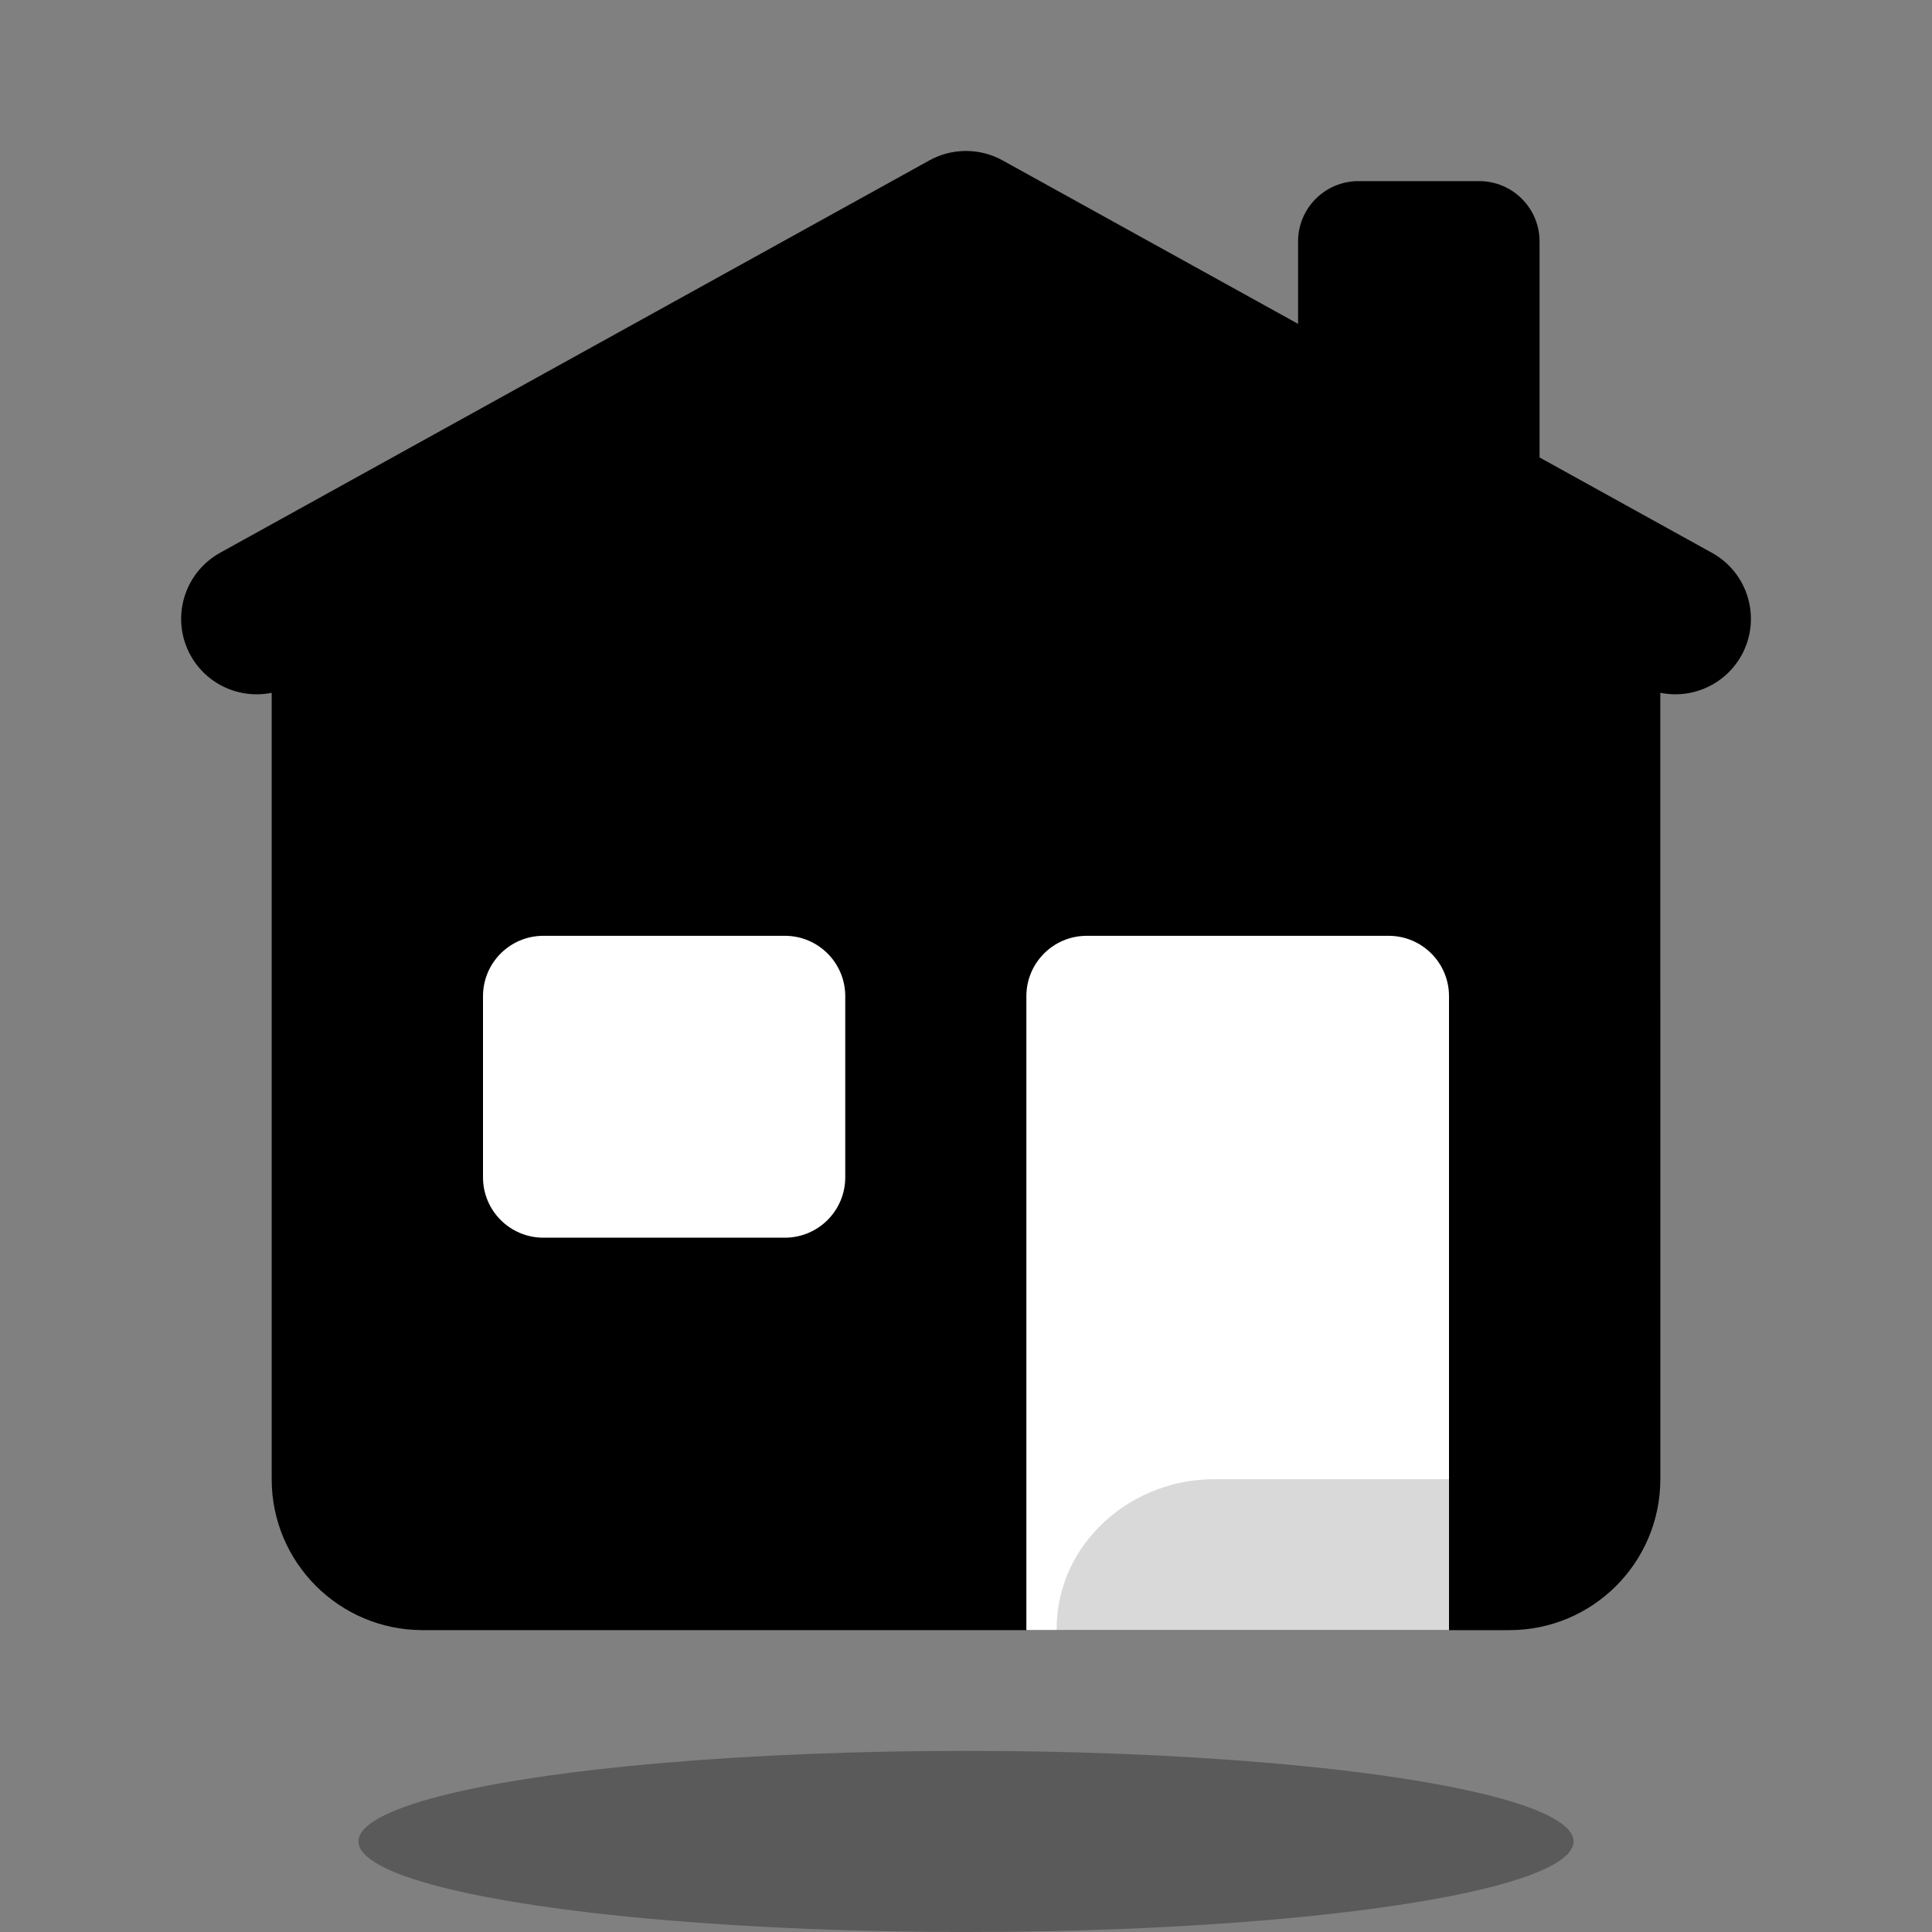 <svg xmlns="http://www.w3.org/2000/svg"  viewBox="0 0 64 64" width="64px" height="64px"><rect x="0" y="0" width="64" height="64" fill="#808080" stroke="none"/><path fill="#000" d="M51,17h-8V8c0-1.105,0.895-2,2-2h4c1.105,0,2,0.895,2,2V17z"/><ellipse cx="32" cy="61" opacity=".3" rx="20.125" ry="3"/><path fill="#000" d="M52.478,16.561l-16.827-9.6c-2.133-1.217-4.747-1.227-6.889-0.027l-17.204,9.635	C9.978,17.452,9,19.121,9,20.931V49c0,2.761,2.239,5,5,5h36c2.761,0,5-2.239,5-5V20.904C55,19.108,54.037,17.451,52.478,16.561z"/><path fill="#000" d="M55.498,23c-0.409,0-0.824-0.101-1.208-0.312L32,10.357L9.71,22.688 c-1.206,0.667-2.729,0.231-3.397-0.978c-0.668-1.208-0.23-2.729,0.978-3.397l23.5-13c0.752-0.416,1.668-0.416,2.42,0l23.5,13 c1.208,0.668,1.646,2.189,0.978,3.397C57.231,22.535,56.378,23,55.498,23z"/><path fill="#000" d="M32.453,5.057c-0.562-0.104-1.15-0.029-1.663,0.255l-23.5,13	c-0.197,0.109-0.365,0.247-0.519,0.396c0.923,1.597,2.597,2.501,4.328,2.501c0.818,0,1.648-0.201,2.415-0.626l16.754-9.268	C32.51,10.076,33.401,7.372,32.453,5.057z" opacity=".3"/><line x1="25.472" x2="17.517" y1="12.225" y2="16.64" fill="none" stroke="#000" stroke-linecap="round" stroke-linejoin="round" stroke-miterlimit="10" stroke-width="3"/><path fill="#fff" d="M48,54H34V33c0-1.105,0.895-2,2-2h10c1.105,0,2,0.895,2,2V54z"/><path d="M35.003,54H50c2.761,0,5-2.239,5-5V33.003c-2.761,0-5,2.236-5,4.997v9c0,1.105-0.895,2-2,2h-7.785	c-2.612,0-4.944,1.91-5.191,4.51C35.008,53.675,35.003,53.838,35.003,54z" opacity=".15"/><path fill="#fff" d="M26,41h-8c-1.105,0-2-0.895-2-2v-6c0-1.105,0.895-2,2-2h8c1.105,0,2,0.895,2,2v6	C28,40.105,27.105,41,26,41z"/></svg>